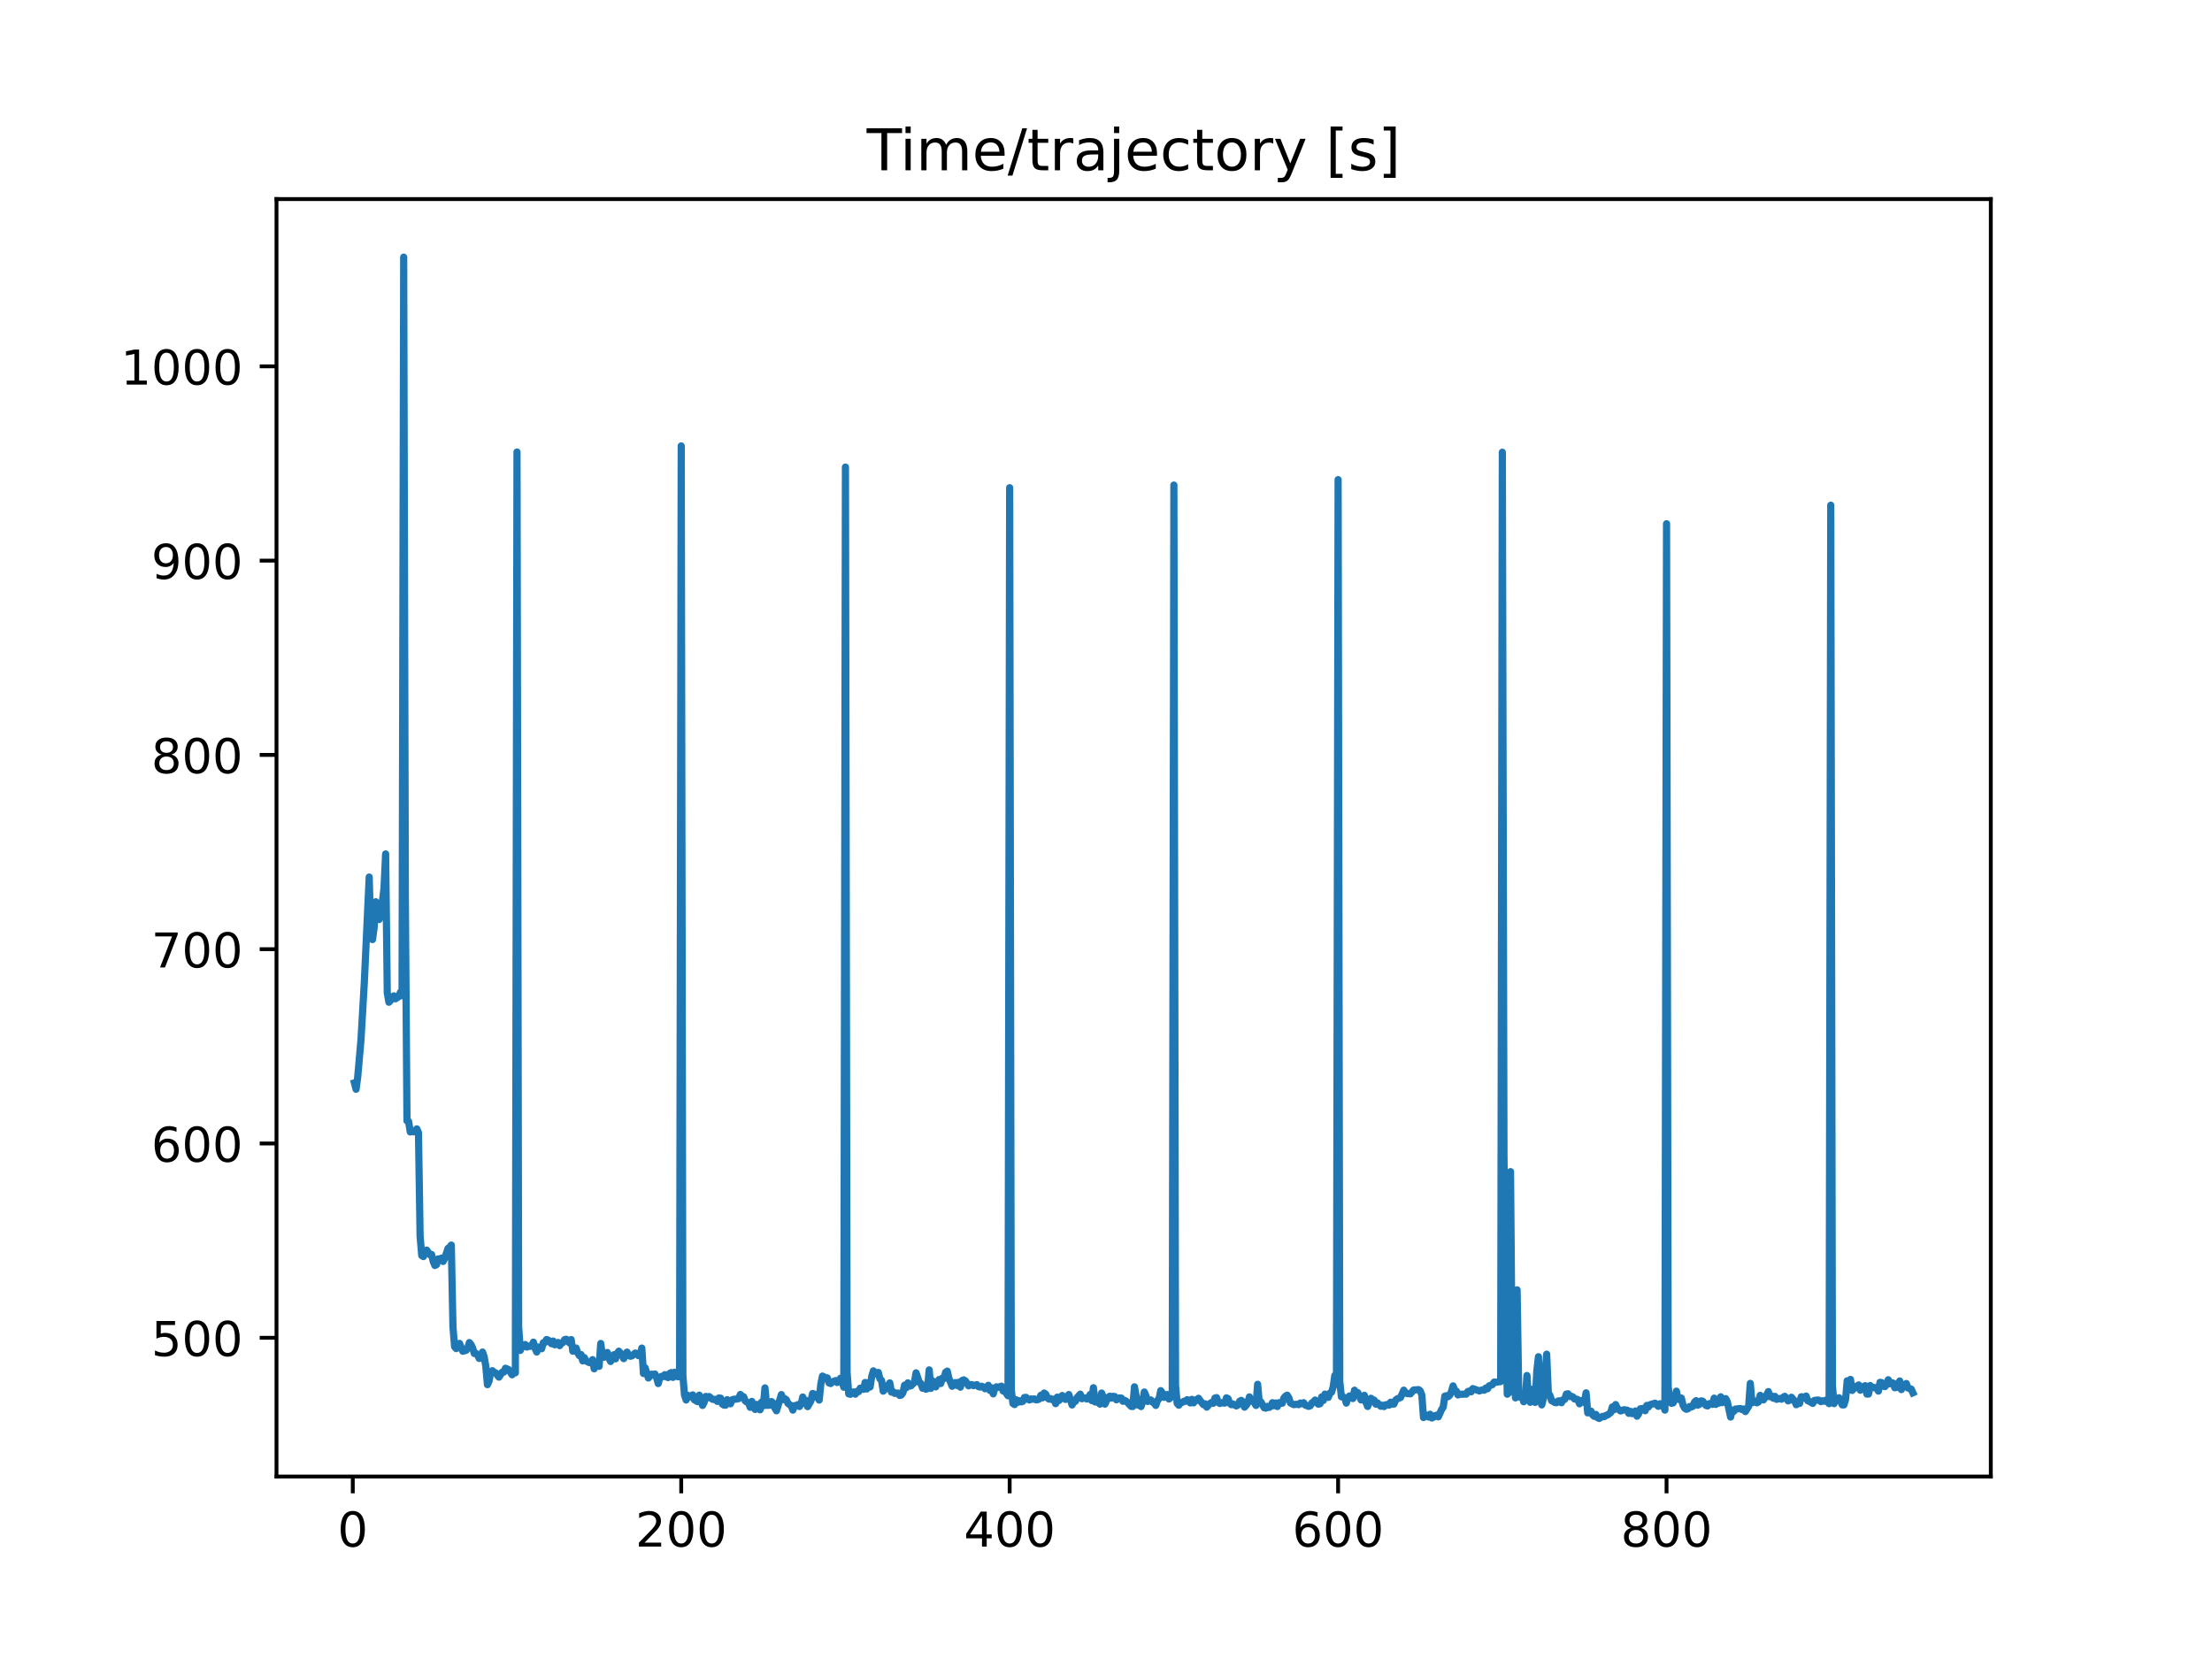 <?xml version="1.0" encoding="utf-8" standalone="no"?>
<!DOCTYPE svg PUBLIC "-//W3C//DTD SVG 1.1//EN"
  "http://www.w3.org/Graphics/SVG/1.1/DTD/svg11.dtd">
<!-- Created with matplotlib (https://matplotlib.org/) -->
<svg height="345.6pt" version="1.1" viewBox="0 0 460.8 345.6" width="460.8pt" xmlns="http://www.w3.org/2000/svg" xmlns:xlink="http://www.w3.org/1999/xlink">
 <defs>
  <style type="text/css">
*{stroke-linecap:butt;stroke-linejoin:round;}
  </style>
 </defs>
 <g id="figure_1">
  <g id="patch_1">
   <path d="M 0 345.6 
L 460.8 345.6 
L 460.8 0 
L 0 0 
z
" style="fill:#ffffff;"/>
  </g>
  <g id="axes_1">
   <g id="patch_2">
    <path d="M 57.6 307.584 
L 414.72 307.584 
L 414.72 41.472 
L 57.6 41.472 
z
" style="fill:#ffffff;"/>
   </g>
   <g id="matplotlib.axis_1">
    <g id="xtick_1">
     <g id="line2d_1">
      <defs>
       <path d="M 0 0 
L 0 3.5 
" id="m39bb2367b3" style="stroke:#000000;stroke-width:0.8;"/>
      </defs>
      <g>
       <use style="stroke:#000000;stroke-width:0.8;" x="73.491" xlink:href="#m39bb2367b3" y="307.584"/>
      </g>
     </g>
     <g id="text_1">
      <!-- 0 -->
      <defs>
       <path d="M 31.781 66.406 
Q 24.172 66.406 20.328 58.906 
Q 16.5 51.422 16.5 36.375 
Q 16.5 21.391 20.328 13.891 
Q 24.172 6.391 31.781 6.391 
Q 39.453 6.391 43.281 13.891 
Q 47.125 21.391 47.125 36.375 
Q 47.125 51.422 43.281 58.906 
Q 39.453 66.406 31.781 66.406 
z
M 31.781 74.219 
Q 44.047 74.219 50.516 64.516 
Q 56.984 54.828 56.984 36.375 
Q 56.984 17.969 50.516 8.266 
Q 44.047 -1.422 31.781 -1.422 
Q 19.531 -1.422 13.062 8.266 
Q 6.594 17.969 6.594 36.375 
Q 6.594 54.828 13.062 64.516 
Q 19.531 74.219 31.781 74.219 
z
" id="DejaVuSans-48"/>
      </defs>
      <g transform="translate(70.309 322.182)scale(0.1 -0.1)">
       <use xlink:href="#DejaVuSans-48"/>
      </g>
     </g>
    </g>
    <g id="xtick_2">
     <g id="line2d_2">
      <g>
       <use style="stroke:#000000;stroke-width:0.8;" x="141.911" xlink:href="#m39bb2367b3" y="307.584"/>
      </g>
     </g>
     <g id="text_2">
      <!-- 200 -->
      <defs>
       <path d="M 19.188 8.297 
L 53.609 8.297 
L 53.609 0 
L 7.328 0 
L 7.328 8.297 
Q 12.938 14.109 22.625 23.891 
Q 32.328 33.688 34.812 36.531 
Q 39.547 41.844 41.422 45.531 
Q 43.312 49.219 43.312 52.781 
Q 43.312 58.594 39.234 62.25 
Q 35.156 65.922 28.609 65.922 
Q 23.969 65.922 18.812 64.312 
Q 13.672 62.703 7.812 59.422 
L 7.812 69.391 
Q 13.766 71.781 18.938 73 
Q 24.125 74.219 28.422 74.219 
Q 39.75 74.219 46.484 68.547 
Q 53.219 62.891 53.219 53.422 
Q 53.219 48.922 51.531 44.891 
Q 49.859 40.875 45.406 35.406 
Q 44.188 33.984 37.641 27.219 
Q 31.109 20.453 19.188 8.297 
z
" id="DejaVuSans-50"/>
      </defs>
      <g transform="translate(132.367 322.182)scale(0.1 -0.1)">
       <use xlink:href="#DejaVuSans-50"/>
       <use x="63.623" xlink:href="#DejaVuSans-48"/>
       <use x="127.246" xlink:href="#DejaVuSans-48"/>
      </g>
     </g>
    </g>
    <g id="xtick_3">
     <g id="line2d_3">
      <g>
       <use style="stroke:#000000;stroke-width:0.8;" x="210.331" xlink:href="#m39bb2367b3" y="307.584"/>
      </g>
     </g>
     <g id="text_3">
      <!-- 400 -->
      <defs>
       <path d="M 37.797 64.312 
L 12.891 25.391 
L 37.797 25.391 
z
M 35.203 72.906 
L 47.609 72.906 
L 47.609 25.391 
L 58.016 25.391 
L 58.016 17.188 
L 47.609 17.188 
L 47.609 0 
L 37.797 0 
L 37.797 17.188 
L 4.891 17.188 
L 4.891 26.703 
z
" id="DejaVuSans-52"/>
      </defs>
      <g transform="translate(200.788 322.182)scale(0.1 -0.1)">
       <use xlink:href="#DejaVuSans-52"/>
       <use x="63.623" xlink:href="#DejaVuSans-48"/>
       <use x="127.246" xlink:href="#DejaVuSans-48"/>
      </g>
     </g>
    </g>
    <g id="xtick_4">
     <g id="line2d_4">
      <g>
       <use style="stroke:#000000;stroke-width:0.8;" x="278.752" xlink:href="#m39bb2367b3" y="307.584"/>
      </g>
     </g>
     <g id="text_4">
      <!-- 600 -->
      <defs>
       <path d="M 33.016 40.375 
Q 26.375 40.375 22.484 35.828 
Q 18.609 31.297 18.609 23.391 
Q 18.609 15.531 22.484 10.953 
Q 26.375 6.391 33.016 6.391 
Q 39.656 6.391 43.531 10.953 
Q 47.406 15.531 47.406 23.391 
Q 47.406 31.297 43.531 35.828 
Q 39.656 40.375 33.016 40.375 
z
M 52.594 71.297 
L 52.594 62.312 
Q 48.875 64.062 45.094 64.984 
Q 41.312 65.922 37.594 65.922 
Q 27.828 65.922 22.672 59.328 
Q 17.531 52.734 16.797 39.406 
Q 19.672 43.656 24.016 45.922 
Q 28.375 48.188 33.594 48.188 
Q 44.578 48.188 50.953 41.516 
Q 57.328 34.859 57.328 23.391 
Q 57.328 12.156 50.688 5.359 
Q 44.047 -1.422 33.016 -1.422 
Q 20.359 -1.422 13.672 8.266 
Q 6.984 17.969 6.984 36.375 
Q 6.984 53.656 15.188 63.938 
Q 23.391 74.219 37.203 74.219 
Q 40.922 74.219 44.703 73.484 
Q 48.484 72.75 52.594 71.297 
z
" id="DejaVuSans-54"/>
      </defs>
      <g transform="translate(269.208 322.182)scale(0.1 -0.1)">
       <use xlink:href="#DejaVuSans-54"/>
       <use x="63.623" xlink:href="#DejaVuSans-48"/>
       <use x="127.246" xlink:href="#DejaVuSans-48"/>
      </g>
     </g>
    </g>
    <g id="xtick_5">
     <g id="line2d_5">
      <g>
       <use style="stroke:#000000;stroke-width:0.8;" x="347.172" xlink:href="#m39bb2367b3" y="307.584"/>
      </g>
     </g>
     <g id="text_5">
      <!-- 800 -->
      <defs>
       <path d="M 31.781 34.625 
Q 24.75 34.625 20.719 30.859 
Q 16.703 27.094 16.703 20.516 
Q 16.703 13.922 20.719 10.156 
Q 24.75 6.391 31.781 6.391 
Q 38.812 6.391 42.859 10.172 
Q 46.922 13.969 46.922 20.516 
Q 46.922 27.094 42.891 30.859 
Q 38.875 34.625 31.781 34.625 
z
M 21.922 38.812 
Q 15.578 40.375 12.031 44.719 
Q 8.5 49.078 8.5 55.328 
Q 8.5 64.062 14.719 69.141 
Q 20.953 74.219 31.781 74.219 
Q 42.672 74.219 48.875 69.141 
Q 55.078 64.062 55.078 55.328 
Q 55.078 49.078 51.531 44.719 
Q 48 40.375 41.703 38.812 
Q 48.828 37.156 52.797 32.312 
Q 56.781 27.484 56.781 20.516 
Q 56.781 9.906 50.312 4.234 
Q 43.844 -1.422 31.781 -1.422 
Q 19.734 -1.422 13.25 4.234 
Q 6.781 9.906 6.781 20.516 
Q 6.781 27.484 10.781 32.312 
Q 14.797 37.156 21.922 38.812 
z
M 18.312 54.391 
Q 18.312 48.734 21.844 45.562 
Q 25.391 42.391 31.781 42.391 
Q 38.141 42.391 41.719 45.562 
Q 45.312 48.734 45.312 54.391 
Q 45.312 60.062 41.719 63.234 
Q 38.141 66.406 31.781 66.406 
Q 25.391 66.406 21.844 63.234 
Q 18.312 60.062 18.312 54.391 
z
" id="DejaVuSans-56"/>
      </defs>
      <g transform="translate(337.628 322.182)scale(0.1 -0.1)">
       <use xlink:href="#DejaVuSans-56"/>
       <use x="63.623" xlink:href="#DejaVuSans-48"/>
       <use x="127.246" xlink:href="#DejaVuSans-48"/>
      </g>
     </g>
    </g>
   </g>
   <g id="matplotlib.axis_2">
    <g id="ytick_1">
     <g id="line2d_6">
      <defs>
       <path d="M 0 0 
L -3.5 0 
" id="m771b650dc9" style="stroke:#000000;stroke-width:0.8;"/>
      </defs>
      <g>
       <use style="stroke:#000000;stroke-width:0.8;" x="57.6" xlink:href="#m771b650dc9" y="278.683"/>
      </g>
     </g>
     <g id="text_6">
      <!-- 500 -->
      <defs>
       <path d="M 10.797 72.906 
L 49.516 72.906 
L 49.516 64.594 
L 19.828 64.594 
L 19.828 46.734 
Q 21.969 47.469 24.109 47.828 
Q 26.266 48.188 28.422 48.188 
Q 40.625 48.188 47.75 41.5 
Q 54.891 34.812 54.891 23.391 
Q 54.891 11.625 47.562 5.094 
Q 40.234 -1.422 26.906 -1.422 
Q 22.312 -1.422 17.547 -0.641 
Q 12.797 0.141 7.719 1.703 
L 7.719 11.625 
Q 12.109 9.234 16.797 8.062 
Q 21.484 6.891 26.703 6.891 
Q 35.156 6.891 40.078 11.328 
Q 45.016 15.766 45.016 23.391 
Q 45.016 31 40.078 35.438 
Q 35.156 39.891 26.703 39.891 
Q 22.75 39.891 18.812 39.016 
Q 14.891 38.141 10.797 36.281 
z
" id="DejaVuSans-53"/>
      </defs>
      <g transform="translate(31.512 282.482)scale(0.1 -0.1)">
       <use xlink:href="#DejaVuSans-53"/>
       <use x="63.623" xlink:href="#DejaVuSans-48"/>
       <use x="127.246" xlink:href="#DejaVuSans-48"/>
      </g>
     </g>
    </g>
    <g id="ytick_2">
     <g id="line2d_7">
      <g>
       <use style="stroke:#000000;stroke-width:0.8;" x="57.6" xlink:href="#m771b650dc9" y="238.21"/>
      </g>
     </g>
     <g id="text_7">
      <!-- 600 -->
      <g transform="translate(31.512 242.009)scale(0.1 -0.1)">
       <use xlink:href="#DejaVuSans-54"/>
       <use x="63.623" xlink:href="#DejaVuSans-48"/>
       <use x="127.246" xlink:href="#DejaVuSans-48"/>
      </g>
     </g>
    </g>
    <g id="ytick_3">
     <g id="line2d_8">
      <g>
       <use style="stroke:#000000;stroke-width:0.8;" x="57.6" xlink:href="#m771b650dc9" y="197.736"/>
      </g>
     </g>
     <g id="text_8">
      <!-- 700 -->
      <defs>
       <path d="M 8.203 72.906 
L 55.078 72.906 
L 55.078 68.703 
L 28.609 0 
L 18.312 0 
L 43.219 64.594 
L 8.203 64.594 
z
" id="DejaVuSans-55"/>
      </defs>
      <g transform="translate(31.512 201.535)scale(0.1 -0.1)">
       <use xlink:href="#DejaVuSans-55"/>
       <use x="63.623" xlink:href="#DejaVuSans-48"/>
       <use x="127.246" xlink:href="#DejaVuSans-48"/>
      </g>
     </g>
    </g>
    <g id="ytick_4">
     <g id="line2d_9">
      <g>
       <use style="stroke:#000000;stroke-width:0.8;" x="57.6" xlink:href="#m771b650dc9" y="157.262"/>
      </g>
     </g>
     <g id="text_9">
      <!-- 800 -->
      <g transform="translate(31.512 161.062)scale(0.1 -0.1)">
       <use xlink:href="#DejaVuSans-56"/>
       <use x="63.623" xlink:href="#DejaVuSans-48"/>
       <use x="127.246" xlink:href="#DejaVuSans-48"/>
      </g>
     </g>
    </g>
    <g id="ytick_5">
     <g id="line2d_10">
      <g>
       <use style="stroke:#000000;stroke-width:0.8;" x="57.6" xlink:href="#m771b650dc9" y="116.789"/>
      </g>
     </g>
     <g id="text_10">
      <!-- 900 -->
      <defs>
       <path d="M 10.984 1.516 
L 10.984 10.5 
Q 14.703 8.734 18.5 7.812 
Q 22.312 6.891 25.984 6.891 
Q 35.75 6.891 40.891 13.453 
Q 46.047 20.016 46.781 33.406 
Q 43.953 29.203 39.594 26.953 
Q 35.25 24.703 29.984 24.703 
Q 19.047 24.703 12.672 31.312 
Q 6.297 37.938 6.297 49.422 
Q 6.297 60.641 12.938 67.422 
Q 19.578 74.219 30.609 74.219 
Q 43.266 74.219 49.922 64.516 
Q 56.594 54.828 56.594 36.375 
Q 56.594 19.141 48.406 8.859 
Q 40.234 -1.422 26.422 -1.422 
Q 22.703 -1.422 18.891 -0.688 
Q 15.094 0.047 10.984 1.516 
z
M 30.609 32.422 
Q 37.25 32.422 41.125 36.953 
Q 45.016 41.5 45.016 49.422 
Q 45.016 57.281 41.125 61.844 
Q 37.25 66.406 30.609 66.406 
Q 23.969 66.406 20.094 61.844 
Q 16.219 57.281 16.219 49.422 
Q 16.219 41.5 20.094 36.953 
Q 23.969 32.422 30.609 32.422 
z
" id="DejaVuSans-57"/>
      </defs>
      <g transform="translate(31.512 120.588)scale(0.1 -0.1)">
       <use xlink:href="#DejaVuSans-57"/>
       <use x="63.623" xlink:href="#DejaVuSans-48"/>
       <use x="127.246" xlink:href="#DejaVuSans-48"/>
      </g>
     </g>
    </g>
    <g id="ytick_6">
     <g id="line2d_11">
      <g>
       <use style="stroke:#000000;stroke-width:0.8;" x="57.6" xlink:href="#m771b650dc9" y="76.315"/>
      </g>
     </g>
     <g id="text_11">
      <!-- 1000 -->
      <defs>
       <path d="M 12.406 8.297 
L 28.516 8.297 
L 28.516 63.922 
L 10.984 60.406 
L 10.984 69.391 
L 28.422 72.906 
L 38.281 72.906 
L 38.281 8.297 
L 54.391 8.297 
L 54.391 0 
L 12.406 0 
z
" id="DejaVuSans-49"/>
      </defs>
      <g transform="translate(25.15 80.115)scale(0.1 -0.1)">
       <use xlink:href="#DejaVuSans-49"/>
       <use x="63.623" xlink:href="#DejaVuSans-48"/>
       <use x="127.246" xlink:href="#DejaVuSans-48"/>
       <use x="190.869" xlink:href="#DejaVuSans-48"/>
      </g>
     </g>
    </g>
   </g>
   <g id="line2d_12">
    <path clip-path="url(#p41fe6dbd53)" d="M 73.833 225.589 
L 74.175 226.91 
L 74.517 224.344 
L 75.201 216.604 
L 75.885 204.796 
L 76.912 182.706 
L 77.254 195.372 
L 77.596 195.73 
L 77.938 193.241 
L 78.28 187.845 
L 78.964 191.558 
L 79.306 190.864 
L 79.991 185.055 
L 80.333 177.89 
L 80.675 206.814 
L 81.017 208.784 
L 81.701 208.039 
L 82.043 207.449 
L 82.385 208.066 
L 83.069 207.621 
L 83.412 206.708 
L 83.754 207.414 
L 84.096 53.568 
L 84.438 186.949 
L 84.78 233.486 
L 85.122 233.62 
L 85.464 235.805 
L 85.806 235.649 
L 86.148 235.781 
L 86.49 235.558 
L 86.833 235.165 
L 87.175 235.937 
L 87.517 257.574 
L 87.859 261.564 
L 88.201 261.767 
L 88.543 260.93 
L 88.885 260.42 
L 89.569 261.392 
L 89.912 261.334 
L 90.254 262.82 
L 90.596 263.627 
L 90.938 263.446 
L 91.28 262.255 
L 91.622 262.409 
L 91.964 262.086 
L 92.306 262.782 
L 92.648 262.115 
L 93.333 260.059 
L 93.675 259.824 
L 94.017 259.369 
L 94.359 276.402 
L 94.701 280.544 
L 95.043 280.933 
L 95.385 280.06 
L 95.727 279.857 
L 96.411 281.489 
L 97.096 281.295 
L 97.438 280.794 
L 97.78 279.68 
L 98.122 280.107 
L 98.464 280.81 
L 98.806 281.962 
L 99.148 281.929 
L 99.49 282.255 
L 99.832 282.989 
L 100.175 282.855 
L 100.517 281.657 
L 100.859 282.635 
L 101.201 284.59 
L 101.543 288.45 
L 101.885 287.686 
L 102.227 285.791 
L 102.569 285.542 
L 102.911 285.876 
L 103.253 285.983 
L 103.938 286.885 
L 104.622 285.844 
L 104.964 285.823 
L 105.306 285.029 
L 105.99 285.328 
L 106.674 286.39 
L 107.017 285.82 
L 107.359 285.978 
L 107.701 94.166 
L 108.043 276.352 
L 108.385 281.316 
L 108.727 280.541 
L 109.069 280.485 
L 109.411 280.086 
L 109.753 280.614 
L 110.096 280.429 
L 110.438 280.471 
L 110.78 280.28 
L 111.122 279.595 
L 111.464 280.874 
L 111.806 281.652 
L 112.148 280.612 
L 112.832 280.969 
L 113.174 279.719 
L 113.517 279.659 
L 113.859 279.049 
L 114.201 279.174 
L 114.885 279.923 
L 115.227 279.362 
L 115.569 280.144 
L 115.911 279.801 
L 116.253 279.663 
L 116.595 280.325 
L 116.938 279.831 
L 117.28 279.666 
L 117.622 279.069 
L 117.964 278.991 
L 118.648 279.756 
L 118.99 279.061 
L 119.332 281.487 
L 119.674 280.866 
L 120.016 280.813 
L 120.359 281.849 
L 120.701 282.413 
L 121.043 282.178 
L 121.385 283.495 
L 121.727 282.816 
L 122.069 283.496 
L 122.753 283.856 
L 123.095 283.873 
L 123.437 283.241 
L 123.78 285.151 
L 124.122 284.192 
L 124.464 284.062 
L 124.806 284.627 
L 125.148 279.867 
L 125.49 282.448 
L 125.832 282.736 
L 126.174 282.476 
L 126.516 281.742 
L 126.858 282.959 
L 127.201 283.618 
L 127.885 282.216 
L 128.227 283.076 
L 128.569 281.945 
L 128.911 281.475 
L 129.595 282.318 
L 129.937 283.031 
L 130.28 282.037 
L 130.622 281.671 
L 130.964 282.315 
L 131.306 282.528 
L 131.648 282.452 
L 132.332 281.864 
L 132.674 281.978 
L 133.016 282.41 
L 133.358 282.233 
L 133.701 280.832 
L 134.043 286.126 
L 134.385 284.927 
L 135.069 287.06 
L 135.753 286.269 
L 136.095 286.436 
L 136.437 286.232 
L 136.779 286.979 
L 137.122 288.222 
L 137.464 286.949 
L 137.806 286.72 
L 138.148 286.777 
L 138.49 286.363 
L 138.832 286.833 
L 139.174 286.974 
L 139.516 286.1 
L 139.858 285.931 
L 140.2 286.936 
L 140.543 285.865 
L 141.227 286.811 
L 141.569 286.767 
L 141.911 92.898 
L 142.253 286.51 
L 142.595 290.636 
L 142.937 291.644 
L 143.279 290.666 
L 143.621 291 
L 143.964 291.009 
L 144.306 290.577 
L 144.648 291.611 
L 145.332 291.987 
L 145.674 290.633 
L 146.358 292.774 
L 146.7 292.092 
L 147.042 290.897 
L 147.385 291.21 
L 147.727 290.925 
L 148.411 291.485 
L 148.753 291.567 
L 149.095 291.51 
L 149.437 291.934 
L 149.779 291.211 
L 150.121 291.266 
L 150.464 292.478 
L 150.806 292.706 
L 151.148 292.729 
L 151.49 291.579 
L 152.174 292.431 
L 152.516 291.61 
L 152.858 291.485 
L 153.2 291.485 
L 153.885 291.356 
L 154.227 290.494 
L 154.569 290.846 
L 154.911 290.974 
L 155.253 291.831 
L 155.595 292.099 
L 155.937 292.218 
L 156.279 293.167 
L 156.621 291.936 
L 156.963 292.979 
L 157.306 293.607 
L 157.648 292.56 
L 157.99 293.474 
L 158.332 293.682 
L 158.674 292.058 
L 159.016 292.865 
L 159.358 289.127 
L 159.7 292.758 
L 160.384 292.729 
L 160.727 291.972 
L 161.069 292.285 
L 161.411 293.308 
L 161.753 293.892 
L 162.779 290.514 
L 163.121 291.565 
L 163.463 291.35 
L 163.805 291.597 
L 164.148 292.348 
L 164.832 292.853 
L 165.174 293.75 
L 165.516 292.815 
L 165.858 292.808 
L 166.2 292.609 
L 166.542 293.002 
L 166.884 292.498 
L 167.227 291.023 
L 167.569 292.321 
L 167.911 291.727 
L 168.253 293.029 
L 168.937 291.815 
L 169.279 290.291 
L 169.621 290.396 
L 169.963 291.004 
L 170.305 291.023 
L 170.648 291.665 
L 170.99 288.35 
L 171.332 286.669 
L 172.016 287.006 
L 172.358 287.048 
L 172.7 288.086 
L 173.042 288.218 
L 173.384 287.9 
L 174.069 287.6 
L 174.411 288.008 
L 174.753 287.683 
L 175.095 287.108 
L 175.437 287.825 
L 175.779 288.98 
L 176.121 97.3 
L 176.463 285.867 
L 176.805 290.374 
L 177.147 290.458 
L 177.49 289.983 
L 177.832 289.977 
L 178.174 290.432 
L 178.516 289.847 
L 178.858 289.917 
L 179.2 289.189 
L 179.542 289.146 
L 179.884 289.422 
L 180.226 287.995 
L 180.568 289.346 
L 180.911 288.033 
L 181.253 288.935 
L 181.595 286.762 
L 181.937 285.574 
L 182.621 286.234 
L 182.963 285.902 
L 183.305 287.224 
L 183.647 287.567 
L 183.989 289.802 
L 184.332 289.477 
L 184.674 288.691 
L 185.016 288.752 
L 185.358 288.079 
L 185.7 290.002 
L 186.042 289.917 
L 186.384 290.272 
L 187.068 290.197 
L 187.411 290.699 
L 187.753 290.607 
L 188.095 290.138 
L 188.437 288.554 
L 188.779 289.106 
L 189.121 288.071 
L 189.463 288.765 
L 189.805 288.666 
L 190.489 287.954 
L 190.832 285.989 
L 191.516 287.977 
L 191.858 288.211 
L 192.2 289.206 
L 192.542 288.788 
L 192.884 289.402 
L 193.226 289.26 
L 193.568 285.375 
L 193.91 289.228 
L 194.253 287.658 
L 194.595 288.563 
L 194.937 288.905 
L 195.279 287.873 
L 195.621 287.391 
L 195.963 288.216 
L 196.305 287.097 
L 196.647 287.194 
L 196.989 285.869 
L 197.331 285.628 
L 197.674 287.102 
L 198.358 288.787 
L 199.042 288.015 
L 199.384 288.626 
L 199.726 287.948 
L 200.068 288.971 
L 200.41 287.597 
L 200.752 287.45 
L 201.095 287.643 
L 201.779 288.695 
L 202.121 288.439 
L 202.463 288.449 
L 202.805 288.657 
L 203.489 288.447 
L 203.831 288.855 
L 204.173 288.945 
L 204.516 288.785 
L 204.858 288.939 
L 205.2 289.302 
L 205.884 288.584 
L 206.226 289.648 
L 206.568 289.106 
L 206.91 290.368 
L 207.252 289.167 
L 207.595 288.895 
L 207.937 288.998 
L 208.621 288.761 
L 208.963 289.766 
L 209.305 289.371 
L 209.647 290.272 
L 209.989 290.764 
L 210.331 101.597 
L 210.673 289.533 
L 211.016 292.371 
L 211.358 292.596 
L 211.7 291.608 
L 212.042 292.121 
L 212.384 291.802 
L 212.726 292.034 
L 213.068 291.927 
L 213.41 291.116 
L 213.752 291.095 
L 214.094 291.471 
L 214.437 291.64 
L 214.779 291.419 
L 215.121 291.481 
L 215.463 291.422 
L 215.805 291.617 
L 216.147 291.598 
L 216.489 291.425 
L 216.831 290.655 
L 217.173 291.194 
L 217.515 290.196 
L 217.858 290.437 
L 218.2 291.21 
L 218.542 291.472 
L 218.884 291.355 
L 219.226 291.586 
L 219.568 291.486 
L 219.91 292.406 
L 220.252 291.051 
L 220.594 291.762 
L 220.936 291.367 
L 221.279 290.712 
L 221.621 291.295 
L 221.963 291.518 
L 222.647 290.504 
L 223.331 292.684 
L 223.673 291.985 
L 224.015 291.936 
L 224.357 291.177 
L 225.042 290.424 
L 225.384 291.384 
L 225.726 291.189 
L 226.068 291.243 
L 226.41 291.447 
L 226.752 291.197 
L 227.094 290.508 
L 227.436 291.767 
L 227.779 289.085 
L 228.121 292.055 
L 228.463 292.04 
L 228.805 292.178 
L 229.147 292.503 
L 229.489 290.195 
L 229.831 291.076 
L 230.173 292.504 
L 230.857 291.069 
L 231.2 290.857 
L 231.542 291.254 
L 231.884 290.882 
L 232.226 290.925 
L 232.568 291.604 
L 233.252 291.204 
L 233.594 291.248 
L 233.936 291.919 
L 234.278 291.723 
L 234.621 291.896 
L 235.647 292.983 
L 235.989 292.993 
L 236.331 288.896 
L 237.015 292.683 
L 237.357 292.706 
L 237.699 293.012 
L 238.042 291.979 
L 238.384 289.979 
L 238.726 290.778 
L 239.068 291.948 
L 239.41 291.66 
L 239.752 291.644 
L 240.094 292.109 
L 240.436 292.27 
L 240.778 292.776 
L 241.12 291.752 
L 241.463 291.347 
L 241.805 289.698 
L 242.147 290.183 
L 242.489 291.088 
L 242.831 290.889 
L 243.173 290.511 
L 243.515 291.439 
L 243.857 291.174 
L 244.199 290.5 
L 244.541 101.047 
L 244.884 288.563 
L 245.226 292.346 
L 245.568 292.731 
L 245.91 292.241 
L 246.252 292.157 
L 246.594 291.922 
L 246.936 291.922 
L 247.278 291.595 
L 247.62 291.67 
L 247.963 292.255 
L 248.305 291.512 
L 248.647 292.242 
L 248.989 291.623 
L 249.331 291.718 
L 249.673 291.287 
L 250.357 292.225 
L 250.699 292.62 
L 251.041 292.43 
L 251.384 293.129 
L 252.068 292.367 
L 252.41 292.153 
L 252.752 292.326 
L 253.094 291.239 
L 253.436 291.147 
L 253.778 292.116 
L 254.12 292.371 
L 254.462 292.204 
L 255.147 292.291 
L 255.489 291.196 
L 255.831 291.372 
L 256.173 292.323 
L 256.515 292.625 
L 256.857 292.468 
L 257.541 292.881 
L 257.883 292.697 
L 258.226 291.918 
L 258.568 291.726 
L 258.91 292.005 
L 259.252 293.135 
L 259.594 292.771 
L 259.936 292.227 
L 260.278 291.002 
L 260.62 291.841 
L 260.962 291.922 
L 261.304 292.19 
L 261.647 292.78 
L 261.989 288.373 
L 262.331 292.256 
L 262.673 292.039 
L 263.357 293.273 
L 263.699 293.342 
L 264.041 292.978 
L 264.383 293.192 
L 264.725 292.985 
L 265.068 292.206 
L 265.41 292.83 
L 265.752 292.263 
L 266.094 293.006 
L 266.436 292.2 
L 266.778 292.325 
L 267.12 292.312 
L 267.462 291.214 
L 267.804 290.835 
L 268.147 290.639 
L 268.489 291.19 
L 268.831 292.276 
L 269.515 292.612 
L 270.199 292.531 
L 270.541 292.614 
L 270.883 292.271 
L 271.225 292.423 
L 271.568 292.199 
L 271.91 292.695 
L 272.594 292.974 
L 272.936 292.863 
L 273.278 292.269 
L 273.62 292.043 
L 273.962 291.657 
L 274.304 292.265 
L 274.646 292.516 
L 274.989 292.421 
L 275.331 291.002 
L 275.673 291.741 
L 276.015 290.409 
L 276.699 291.105 
L 277.041 290.228 
L 277.383 290.031 
L 277.725 288.914 
L 278.067 286.521 
L 278.41 287.987 
L 278.752 99.916 
L 279.094 287.773 
L 279.436 290.972 
L 280.12 291.129 
L 280.462 292.293 
L 280.804 291.201 
L 281.146 290.796 
L 281.831 291.342 
L 282.173 289.602 
L 282.515 290.212 
L 282.857 290.119 
L 283.541 291.638 
L 283.883 291.353 
L 284.225 290.671 
L 284.567 292.167 
L 284.909 292.993 
L 285.594 291.288 
L 285.936 291.57 
L 286.278 291.687 
L 286.62 292.518 
L 286.962 292.245 
L 287.646 292.953 
L 287.988 292.736 
L 288.331 293.017 
L 288.673 292.642 
L 289.015 292.587 
L 289.357 292.715 
L 289.699 292.101 
L 290.041 292.492 
L 290.383 292.494 
L 290.725 291.671 
L 291.067 291.401 
L 291.752 291.137 
L 292.436 289.598 
L 292.778 290.154 
L 293.12 290.299 
L 293.804 290.359 
L 294.488 289.567 
L 295.515 289.484 
L 295.857 289.743 
L 296.199 290.639 
L 296.541 295.3 
L 296.883 294.721 
L 297.225 294.808 
L 297.567 295.181 
L 297.909 294.615 
L 298.251 295.391 
L 298.594 295.253 
L 298.936 294.92 
L 299.278 294.818 
L 299.62 295.16 
L 300.304 293.639 
L 300.646 293.129 
L 300.988 290.834 
L 301.33 290.748 
L 301.672 290.944 
L 302.015 290.651 
L 302.357 289.886 
L 302.699 288.701 
L 303.041 289.645 
L 303.383 289.796 
L 303.725 290.596 
L 304.067 290.44 
L 305.436 290.425 
L 305.778 289.883 
L 306.12 289.776 
L 306.462 289.944 
L 306.804 289.275 
L 307.83 289.623 
L 308.172 289.758 
L 308.857 289.524 
L 309.199 289.601 
L 309.541 289.147 
L 309.883 289.313 
L 310.225 288.683 
L 310.909 288.437 
L 311.251 287.914 
L 311.593 287.949 
L 312.62 287.81 
L 312.962 94.209 
L 313.304 240.583 
L 313.646 272.059 
L 313.988 290.44 
L 314.33 290.118 
L 314.672 244.068 
L 315.014 285.507 
L 315.357 285.041 
L 315.699 291.204 
L 316.041 268.698 
L 316.383 290.553 
L 316.725 291.089 
L 317.067 290.476 
L 317.409 292.01 
L 317.751 291.392 
L 318.093 286.545 
L 318.435 291.62 
L 318.778 292.127 
L 319.12 289.431 
L 319.462 289.571 
L 319.804 292.146 
L 320.146 285.623 
L 320.488 282.627 
L 320.83 290.122 
L 321.172 292.663 
L 321.514 291.349 
L 322.199 282.095 
L 322.541 290.128 
L 322.883 290.692 
L 323.225 291.785 
L 323.909 292.173 
L 324.251 292.215 
L 324.593 291.859 
L 324.935 291.811 
L 325.278 292.217 
L 325.62 291.589 
L 325.962 291.501 
L 326.304 290.407 
L 326.646 290.347 
L 326.988 290.926 
L 327.33 290.854 
L 327.672 291.016 
L 328.014 291.443 
L 328.356 291.449 
L 328.699 291.569 
L 329.041 292.44 
L 329.725 291.685 
L 330.067 292.148 
L 330.409 290.155 
L 330.751 294.33 
L 331.093 294.004 
L 331.435 293.957 
L 331.777 294.758 
L 332.12 295.056 
L 332.462 294.651 
L 332.804 295.332 
L 333.146 295.488 
L 333.83 295.052 
L 334.172 295.127 
L 334.514 294.863 
L 334.856 294.785 
L 335.541 294.255 
L 335.883 293.086 
L 336.225 293.671 
L 336.567 292.599 
L 336.909 293.367 
L 337.593 293.93 
L 338.277 293.679 
L 338.962 293.761 
L 339.304 294.426 
L 339.646 294.01 
L 339.988 294.49 
L 340.33 294.295 
L 340.672 293.931 
L 341.014 295.02 
L 341.356 294.536 
L 341.698 293.488 
L 342.383 293.388 
L 342.725 293.879 
L 343.067 292.771 
L 343.409 293.09 
L 343.751 292.618 
L 344.777 292.305 
L 345.462 292.966 
L 345.804 292.425 
L 346.146 292.87 
L 346.488 292.709 
L 346.83 293.751 
L 347.172 109.102 
L 347.514 288.782 
L 347.856 292.046 
L 348.198 292.333 
L 348.54 292.252 
L 348.883 291.541 
L 349.225 289.799 
L 349.567 291.337 
L 349.909 291.593 
L 350.251 291.239 
L 350.593 292.687 
L 350.935 293.329 
L 351.277 293.577 
L 351.619 293.476 
L 351.961 293.003 
L 352.304 293.111 
L 352.646 292.957 
L 352.988 292.106 
L 353.33 291.789 
L 353.672 292.727 
L 354.014 292.544 
L 354.356 291.835 
L 354.698 291.893 
L 355.382 292.782 
L 355.725 292.876 
L 356.067 292.413 
L 356.409 292.368 
L 356.751 292.56 
L 357.093 291.255 
L 357.435 292.571 
L 357.777 291.821 
L 358.119 292.283 
L 358.461 290.98 
L 358.803 292.197 
L 359.146 291.942 
L 359.488 291.358 
L 359.83 291.994 
L 360.514 295.197 
L 360.856 293.755 
L 361.198 293.998 
L 361.54 293.531 
L 362.567 293.426 
L 362.909 293.644 
L 363.251 293.516 
L 363.593 294.058 
L 364.277 292.954 
L 364.619 288.182 
L 364.961 292.243 
L 365.646 291.872 
L 365.988 292.238 
L 366.33 292.044 
L 366.672 290.677 
L 367.014 290.962 
L 367.356 291.625 
L 368.04 290.574 
L 368.382 289.891 
L 368.724 290.976 
L 369.067 290.791 
L 369.409 291.279 
L 369.751 290.895 
L 370.093 291.507 
L 370.777 291.322 
L 371.119 291.474 
L 371.461 291.084 
L 371.803 290.877 
L 372.488 291.831 
L 372.83 291.676 
L 373.172 291.07 
L 373.856 291.851 
L 374.198 292.626 
L 374.54 291.93 
L 374.882 292.369 
L 375.224 290.982 
L 375.566 290.995 
L 375.909 291.239 
L 376.251 290.828 
L 376.593 291.807 
L 376.935 291.937 
L 377.619 292.353 
L 377.961 291.747 
L 378.645 291.64 
L 378.987 291.704 
L 379.33 291.986 
L 379.672 291.817 
L 380.014 291.893 
L 380.356 291.675 
L 381.04 292.403 
L 381.382 105.243 
L 381.724 288.643 
L 381.724 288.643 
L 382.066 292.404 
L 382.066 292.404 
L 382.408 291.597 
L 382.408 291.597 
L 382.751 291.542 
L 382.751 291.542 
L 383.093 291.177 
L 383.093 291.177 
L 383.777 292.663 
L 383.777 292.663 
L 384.119 292.669 
L 384.119 292.669 
L 384.461 291.566 
L 384.461 291.566 
L 384.803 287.643 
L 384.803 287.643 
L 385.145 288.405 
L 385.145 288.405 
L 385.487 287.361 
L 385.487 287.361 
L 385.83 289.654 
L 385.83 289.654 
L 386.514 288.933 
L 386.514 288.933 
L 387.198 288.509 
L 387.198 288.509 
L 387.54 289.61 
L 387.54 289.61 
L 387.882 288.982 
L 387.882 288.982 
L 388.566 288.667 
L 388.566 288.667 
L 388.908 290.416 
L 388.908 290.416 
L 389.251 290.4 
L 389.251 290.4 
L 389.593 288.629 
L 389.593 288.629 
L 389.935 289.072 
L 389.935 289.072 
L 390.277 289.007 
L 390.277 289.007 
L 390.619 289.145 
L 390.619 289.145 
L 390.961 289.036 
L 390.961 289.036 
L 391.303 289.793 
L 391.303 289.793 
L 391.645 287.961 
L 391.645 287.961 
L 391.987 288.019 
L 391.987 288.019 
L 392.329 288.787 
L 392.329 288.787 
L 392.672 288.85 
L 392.672 288.85 
L 393.014 288.425 
L 393.014 288.425 
L 393.356 287.429 
L 393.356 287.429 
L 393.698 288.258 
L 393.698 288.258 
L 394.04 288.031 
L 394.04 288.031 
L 394.382 288.124 
L 394.382 288.124 
L 394.724 289.095 
L 394.724 289.095 
L 395.066 289.027 
L 395.066 289.027 
L 395.75 287.684 
L 395.75 287.684 
L 396.093 289.476 
L 396.093 289.476 
L 396.435 288.622 
L 396.435 288.622 
L 396.777 288.905 
L 397.119 288.209 
L 397.119 288.209 
L 397.461 289.142 
L 397.461 289.142 
L 398.145 289.383 
L 398.145 289.383 
L 398.487 290.139 
L 398.487 290.139 
" style="fill:none;stroke:#1f77b4;stroke-linecap:square;stroke-width:1.5;"/>
   </g>
   <g id="patch_3">
    <path d="M 57.6 307.584 
L 57.6 41.472 
" style="fill:none;stroke:#000000;stroke-linecap:square;stroke-linejoin:miter;stroke-width:0.8;"/>
   </g>
   <g id="patch_4">
    <path d="M 414.72 307.584 
L 414.72 41.472 
" style="fill:none;stroke:#000000;stroke-linecap:square;stroke-linejoin:miter;stroke-width:0.8;"/>
   </g>
   <g id="patch_5">
    <path d="M 57.6 307.584 
L 414.72 307.584 
" style="fill:none;stroke:#000000;stroke-linecap:square;stroke-linejoin:miter;stroke-width:0.8;"/>
   </g>
   <g id="patch_6">
    <path d="M 57.6 41.472 
L 414.72 41.472 
" style="fill:none;stroke:#000000;stroke-linecap:square;stroke-linejoin:miter;stroke-width:0.8;"/>
   </g>
   <g id="text_12">
    <!-- Time/trajectory [s] -->
    <defs>
     <path d="M -0.297 72.906 
L 61.375 72.906 
L 61.375 64.594 
L 35.5 64.594 
L 35.5 0 
L 25.594 0 
L 25.594 64.594 
L -0.297 64.594 
z
" id="DejaVuSans-84"/>
     <path d="M 9.422 54.688 
L 18.406 54.688 
L 18.406 0 
L 9.422 0 
z
M 9.422 75.984 
L 18.406 75.984 
L 18.406 64.594 
L 9.422 64.594 
z
" id="DejaVuSans-105"/>
     <path d="M 52 44.188 
Q 55.375 50.25 60.062 53.125 
Q 64.75 56 71.094 56 
Q 79.641 56 84.281 50.016 
Q 88.922 44.047 88.922 33.016 
L 88.922 0 
L 79.891 0 
L 79.891 32.719 
Q 79.891 40.578 77.094 44.375 
Q 74.312 48.188 68.609 48.188 
Q 61.625 48.188 57.562 43.547 
Q 53.516 38.922 53.516 30.906 
L 53.516 0 
L 44.484 0 
L 44.484 32.719 
Q 44.484 40.625 41.703 44.406 
Q 38.922 48.188 33.109 48.188 
Q 26.219 48.188 22.156 43.531 
Q 18.109 38.875 18.109 30.906 
L 18.109 0 
L 9.078 0 
L 9.078 54.688 
L 18.109 54.688 
L 18.109 46.188 
Q 21.188 51.219 25.484 53.609 
Q 29.781 56 35.688 56 
Q 41.656 56 45.828 52.969 
Q 50 49.953 52 44.188 
z
" id="DejaVuSans-109"/>
     <path d="M 56.203 29.594 
L 56.203 25.203 
L 14.891 25.203 
Q 15.484 15.922 20.484 11.062 
Q 25.484 6.203 34.422 6.203 
Q 39.594 6.203 44.453 7.469 
Q 49.312 8.734 54.109 11.281 
L 54.109 2.781 
Q 49.266 0.734 44.188 -0.344 
Q 39.109 -1.422 33.891 -1.422 
Q 20.797 -1.422 13.156 6.188 
Q 5.516 13.812 5.516 26.812 
Q 5.516 40.234 12.766 48.109 
Q 20.016 56 32.328 56 
Q 43.359 56 49.781 48.891 
Q 56.203 41.797 56.203 29.594 
z
M 47.219 32.234 
Q 47.125 39.594 43.094 43.984 
Q 39.062 48.391 32.422 48.391 
Q 24.906 48.391 20.391 44.141 
Q 15.875 39.891 15.188 32.172 
z
" id="DejaVuSans-101"/>
     <path d="M 25.391 72.906 
L 33.688 72.906 
L 8.297 -9.281 
L 0 -9.281 
z
" id="DejaVuSans-47"/>
     <path d="M 18.312 70.219 
L 18.312 54.688 
L 36.812 54.688 
L 36.812 47.703 
L 18.312 47.703 
L 18.312 18.016 
Q 18.312 11.328 20.141 9.422 
Q 21.969 7.516 27.594 7.516 
L 36.812 7.516 
L 36.812 0 
L 27.594 0 
Q 17.188 0 13.234 3.875 
Q 9.281 7.766 9.281 18.016 
L 9.281 47.703 
L 2.688 47.703 
L 2.688 54.688 
L 9.281 54.688 
L 9.281 70.219 
z
" id="DejaVuSans-116"/>
     <path d="M 41.109 46.297 
Q 39.594 47.172 37.812 47.578 
Q 36.031 48 33.891 48 
Q 26.266 48 22.188 43.047 
Q 18.109 38.094 18.109 28.812 
L 18.109 0 
L 9.078 0 
L 9.078 54.688 
L 18.109 54.688 
L 18.109 46.188 
Q 20.953 51.172 25.484 53.578 
Q 30.031 56 36.531 56 
Q 37.453 56 38.578 55.875 
Q 39.703 55.766 41.062 55.516 
z
" id="DejaVuSans-114"/>
     <path d="M 34.281 27.484 
Q 23.391 27.484 19.188 25 
Q 14.984 22.516 14.984 16.5 
Q 14.984 11.719 18.141 8.906 
Q 21.297 6.109 26.703 6.109 
Q 34.188 6.109 38.703 11.406 
Q 43.219 16.703 43.219 25.484 
L 43.219 27.484 
z
M 52.203 31.203 
L 52.203 0 
L 43.219 0 
L 43.219 8.297 
Q 40.141 3.328 35.547 0.953 
Q 30.953 -1.422 24.312 -1.422 
Q 15.922 -1.422 10.953 3.297 
Q 6 8.016 6 15.922 
Q 6 25.141 12.172 29.828 
Q 18.359 34.516 30.609 34.516 
L 43.219 34.516 
L 43.219 35.406 
Q 43.219 41.609 39.141 45 
Q 35.062 48.391 27.688 48.391 
Q 23 48.391 18.547 47.266 
Q 14.109 46.141 10.016 43.891 
L 10.016 52.203 
Q 14.938 54.109 19.578 55.047 
Q 24.219 56 28.609 56 
Q 40.484 56 46.344 49.844 
Q 52.203 43.703 52.203 31.203 
z
" id="DejaVuSans-97"/>
     <path d="M 9.422 54.688 
L 18.406 54.688 
L 18.406 -0.984 
Q 18.406 -11.422 14.422 -16.109 
Q 10.453 -20.797 1.609 -20.797 
L -1.812 -20.797 
L -1.812 -13.188 
L 0.594 -13.188 
Q 5.719 -13.188 7.562 -10.812 
Q 9.422 -8.453 9.422 -0.984 
z
M 9.422 75.984 
L 18.406 75.984 
L 18.406 64.594 
L 9.422 64.594 
z
" id="DejaVuSans-106"/>
     <path d="M 48.781 52.594 
L 48.781 44.188 
Q 44.969 46.297 41.141 47.344 
Q 37.312 48.391 33.406 48.391 
Q 24.656 48.391 19.812 42.844 
Q 14.984 37.312 14.984 27.297 
Q 14.984 17.281 19.812 11.734 
Q 24.656 6.203 33.406 6.203 
Q 37.312 6.203 41.141 7.25 
Q 44.969 8.297 48.781 10.406 
L 48.781 2.094 
Q 45.016 0.344 40.984 -0.531 
Q 36.969 -1.422 32.422 -1.422 
Q 20.062 -1.422 12.781 6.344 
Q 5.516 14.109 5.516 27.297 
Q 5.516 40.672 12.859 48.328 
Q 20.219 56 33.016 56 
Q 37.156 56 41.109 55.141 
Q 45.062 54.297 48.781 52.594 
z
" id="DejaVuSans-99"/>
     <path d="M 30.609 48.391 
Q 23.391 48.391 19.188 42.75 
Q 14.984 37.109 14.984 27.297 
Q 14.984 17.484 19.156 11.844 
Q 23.344 6.203 30.609 6.203 
Q 37.797 6.203 41.984 11.859 
Q 46.188 17.531 46.188 27.297 
Q 46.188 37.016 41.984 42.703 
Q 37.797 48.391 30.609 48.391 
z
M 30.609 56 
Q 42.328 56 49.016 48.375 
Q 55.719 40.766 55.719 27.297 
Q 55.719 13.875 49.016 6.219 
Q 42.328 -1.422 30.609 -1.422 
Q 18.844 -1.422 12.172 6.219 
Q 5.516 13.875 5.516 27.297 
Q 5.516 40.766 12.172 48.375 
Q 18.844 56 30.609 56 
z
" id="DejaVuSans-111"/>
     <path d="M 32.172 -5.078 
Q 28.375 -14.844 24.75 -17.812 
Q 21.141 -20.797 15.094 -20.797 
L 7.906 -20.797 
L 7.906 -13.281 
L 13.188 -13.281 
Q 16.891 -13.281 18.938 -11.516 
Q 21 -9.766 23.484 -3.219 
L 25.094 0.875 
L 2.984 54.688 
L 12.5 54.688 
L 29.594 11.922 
L 46.688 54.688 
L 56.203 54.688 
z
" id="DejaVuSans-121"/>
     <path id="DejaVuSans-32"/>
     <path d="M 8.594 75.984 
L 29.297 75.984 
L 29.297 69 
L 17.578 69 
L 17.578 -6.203 
L 29.297 -6.203 
L 29.297 -13.188 
L 8.594 -13.188 
z
" id="DejaVuSans-91"/>
     <path d="M 44.281 53.078 
L 44.281 44.578 
Q 40.484 46.531 36.375 47.5 
Q 32.281 48.484 27.875 48.484 
Q 21.188 48.484 17.844 46.438 
Q 14.5 44.391 14.5 40.281 
Q 14.5 37.156 16.891 35.375 
Q 19.281 33.594 26.516 31.984 
L 29.594 31.297 
Q 39.156 29.25 43.188 25.516 
Q 47.219 21.781 47.219 15.094 
Q 47.219 7.469 41.188 3.016 
Q 35.156 -1.422 24.609 -1.422 
Q 20.219 -1.422 15.453 -0.562 
Q 10.688 0.297 5.422 2 
L 5.422 11.281 
Q 10.406 8.688 15.234 7.391 
Q 20.062 6.109 24.812 6.109 
Q 31.156 6.109 34.562 8.281 
Q 37.984 10.453 37.984 14.406 
Q 37.984 18.062 35.516 20.016 
Q 33.062 21.969 24.703 23.781 
L 21.578 24.516 
Q 13.234 26.266 9.516 29.906 
Q 5.812 33.547 5.812 39.891 
Q 5.812 47.609 11.281 51.797 
Q 16.75 56 26.812 56 
Q 31.781 56 36.172 55.266 
Q 40.578 54.547 44.281 53.078 
z
" id="DejaVuSans-115"/>
     <path d="M 30.422 75.984 
L 30.422 -13.188 
L 9.719 -13.188 
L 9.719 -6.203 
L 21.391 -6.203 
L 21.391 69 
L 9.719 69 
L 9.719 75.984 
z
" id="DejaVuSans-93"/>
    </defs>
    <g transform="translate(180.549 35.472)scale(0.12 -0.12)">
     <use xlink:href="#DejaVuSans-84"/>
     <use x="57.959" xlink:href="#DejaVuSans-105"/>
     <use x="85.742" xlink:href="#DejaVuSans-109"/>
     <use x="183.154" xlink:href="#DejaVuSans-101"/>
     <use x="244.678" xlink:href="#DejaVuSans-47"/>
     <use x="278.369" xlink:href="#DejaVuSans-116"/>
     <use x="317.578" xlink:href="#DejaVuSans-114"/>
     <use x="358.691" xlink:href="#DejaVuSans-97"/>
     <use x="419.971" xlink:href="#DejaVuSans-106"/>
     <use x="447.754" xlink:href="#DejaVuSans-101"/>
     <use x="509.277" xlink:href="#DejaVuSans-99"/>
     <use x="564.258" xlink:href="#DejaVuSans-116"/>
     <use x="603.467" xlink:href="#DejaVuSans-111"/>
     <use x="664.648" xlink:href="#DejaVuSans-114"/>
     <use x="705.762" xlink:href="#DejaVuSans-121"/>
     <use x="764.941" xlink:href="#DejaVuSans-32"/>
     <use x="796.729" xlink:href="#DejaVuSans-91"/>
     <use x="835.742" xlink:href="#DejaVuSans-115"/>
     <use x="887.842" xlink:href="#DejaVuSans-93"/>
    </g>
   </g>
  </g>
 </g>
 <defs>
  <clipPath id="p41fe6dbd53">
   <rect height="266.112" width="357.12" x="57.6" y="41.472"/>
  </clipPath>
 </defs>
</svg>
